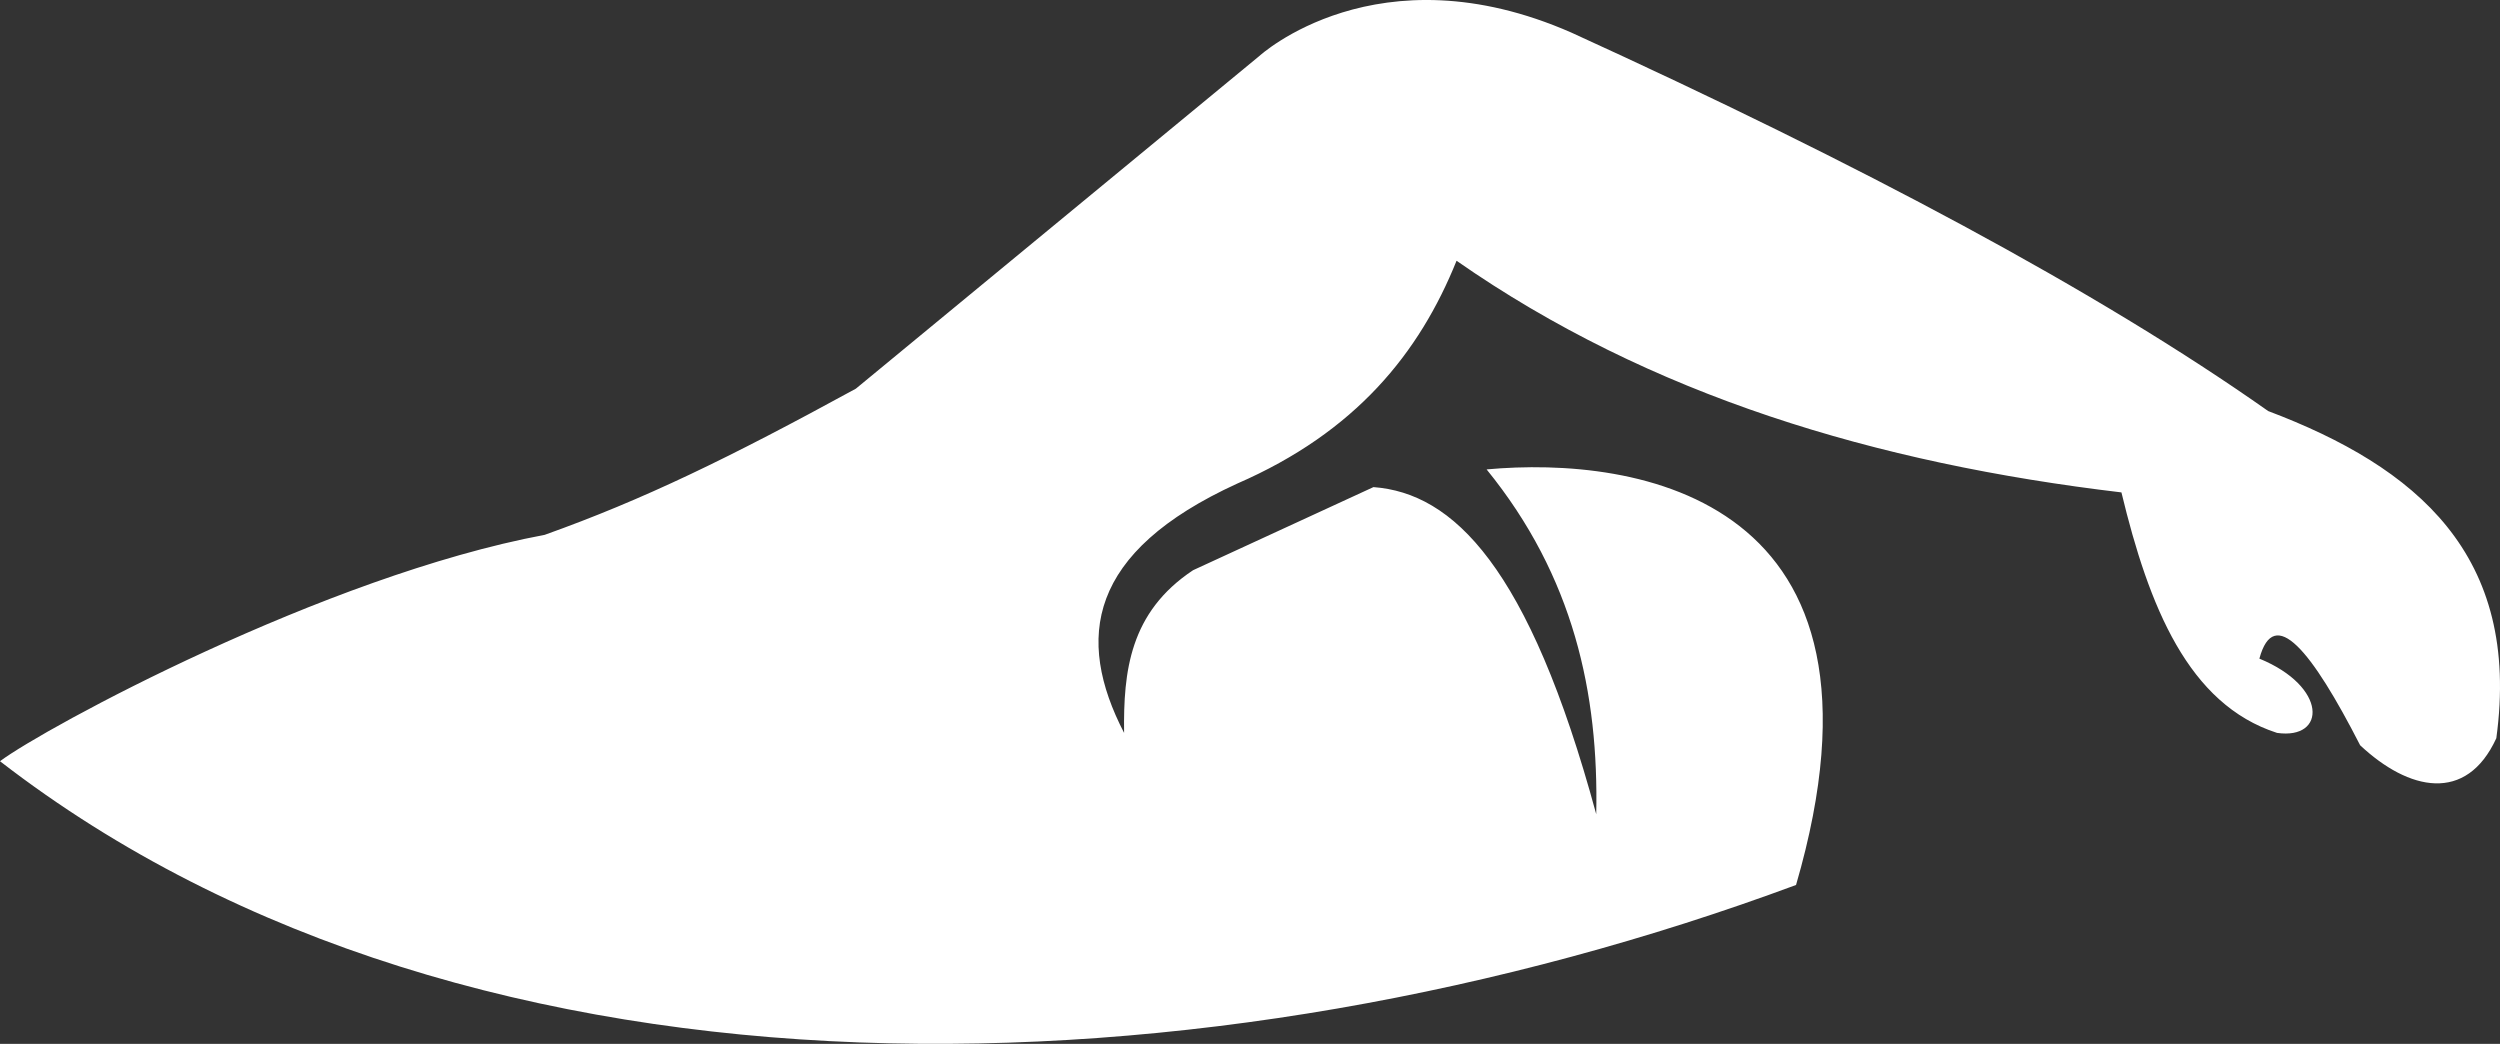 <svg version="1.1" id="图层_1" x="0px" y="0px" width="138.184px" height="57.698px" viewBox="0 0 138.184 57.698" enable-background="new 0 0 138.184 57.698" xml:space="preserve" xmlns="http://www.w3.org/2000/svg" xmlns:xlink="http://www.w3.org/1999/xlink" xmlns:xml="http://www.w3.org/XML/1998/namespace">
  <rect x="0" y="0" width="138.184" height="57.698" fill="#333333" stroke="none"/>
  <path id="XMLID_188_" fill="#FFFFFF" d="M0,42.075c2.439-1.828,17.92-10.231,30.105-12.512c5.473-1.955,10.165-4.235,17.202-8.08
	L69.593,3.108c0,0,6.53-6.021,17.269-1.304c15.908,7.264,29.029,14.237,38.51,20.917c8.18,3.092,13.99,7.933,12.609,18.083
	c-1.662,3.617-4.844,2.904-7.527,0.39c-2.682-5.237-4.757-7.798-5.57-4.789c3.768,1.543,3.714,4.496,0.977,4.105
	c-4.903-1.579-7.081-6.975-8.602-13.293c-13.541-1.607-26.049-5.343-36.75-12.804c-2.053,5.095-5.564,9.464-12.12,12.315
	c-8.268,3.781-8.957,8.559-6.256,13.782c-0.044-3.394,0.308-6.668,3.812-8.992l9.971-4.594c4.383,0.331,8.586,4.336,12.314,18.082
	c0.139-6.68-1.24-13.13-6.06-19.06c8.237-0.755,23.36,1.466,17.104,22.97C67.117,60.841,26.387,62.479,0,42.075z" class="color c1"/>
</svg>